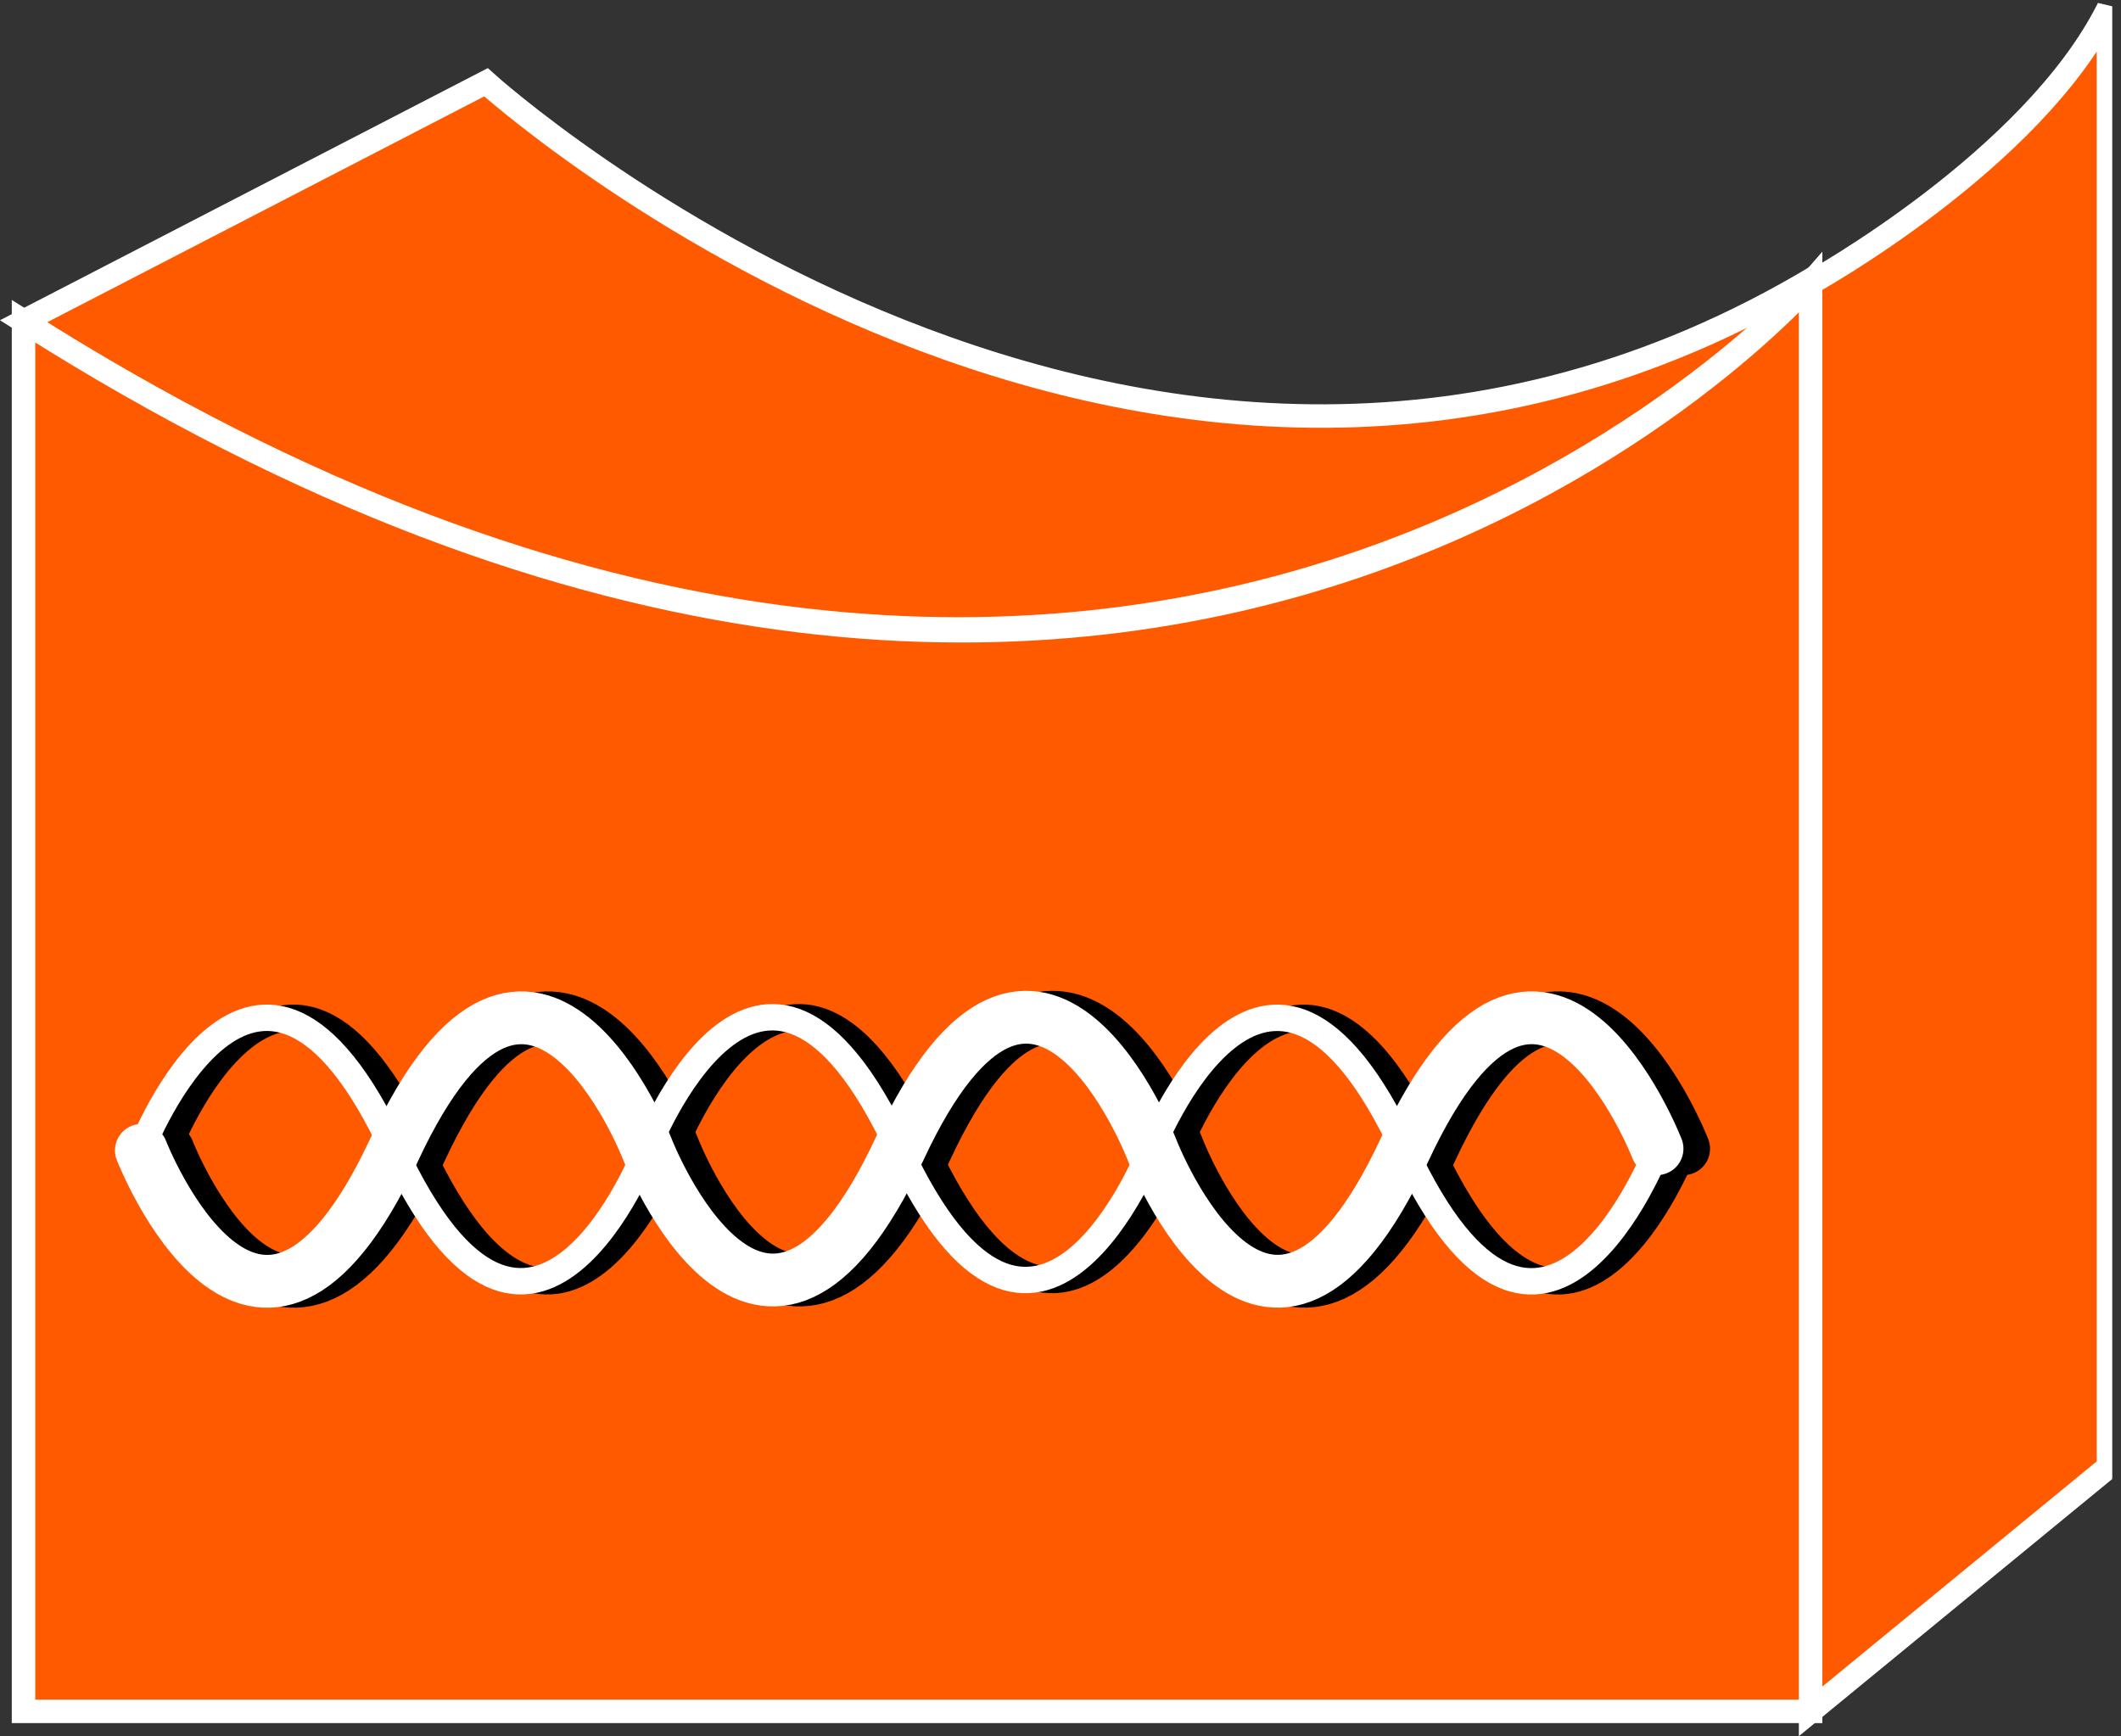 <?xml version="1.0" encoding="UTF-8" standalone="no"?>
<svg
   xmlns:dc="http://purl.org/dc/elements/1.1/"
   xmlns:cc="http://creativecommons.org/ns#"
   xmlns:rdf="http://www.w3.org/1999/02/22-rdf-syntax-ns#"
   xmlns:svg="http://www.w3.org/2000/svg"
   xmlns="http://www.w3.org/2000/svg"
   viewBox="0 0 48.187 39.44"
   height="39.44"
   width="48.187"
   xml:space="preserve"
   id="svg2"
   version="1.1"><rect x="0" y="0" width="48.187" height="39.44" fill="#333333" stroke="none"/><defs
     id="defs6"><clipPath
       id="clipPath20"
       clipPathUnits="userSpaceOnUse"><path
         id="path18"
         d="M 0,296 H 360 V 0 H 0 Z" /></clipPath></defs><g
     transform="matrix(1.333,0,0,-1.333,0,39.44)"
     id="g10"><g
       transform="scale(0.1)"
       id="g12"><g
         id="g14"><g
           clip-path="url(#clipPath20)"
           id="g16"><path
             id="path22"
             style="fill:#FF5A00;fill-opacity:1;fill-rule:nonzero;stroke:none"
             d="M 82.828,281.855 4.008,241.121 C 196.656,118.762 309.879,248.926 309.879,248.926 195.367,179.949 82.828,281.855 82.828,281.855" /><path
             id="path24"
             style="fill:none;stroke:#ffffff;stroke-width:4;stroke-linecap:butt;stroke-linejoin:miter;stroke-miterlimit:4;stroke-dasharray:none;stroke-opacity:1"
             d="M 82.828,281.855 4.008,241.121 C 196.656,118.762 309.879,248.926 309.879,248.926 195.367,179.949 82.828,281.855 82.828,281.855 Z" /><path
             id="path26"
             style="fill:#FF5A00;fill-opacity:1;fill-rule:nonzero;stroke:none"
             d="M 359.352,294.48 C 346.344,268.445 308.59,247.637 308.59,247.637 V 4.227 L 359.352,45.879 V 294.48" /><path
             id="path28"
             style="fill:none;stroke:#ffffff;stroke-width:4;stroke-linecap:butt;stroke-linejoin:miter;stroke-miterlimit:4;stroke-dasharray:none;stroke-opacity:1"
             d="M 359.352,294.48 C 346.344,268.445 308.59,247.637 308.59,247.637 V 4.227 l 50.762,41.652 z" /><path
             id="path30"
             style="fill:#FF5A00;fill-opacity:1;fill-rule:nonzero;stroke:none"
             d="m 308.59,247.637 c 0,0 -111.934,-128.875 -304.582,-6.516 V 4.227 H 308.59 V 247.637" /><path
             id="path32"
             style="fill:none;stroke:#ffffff;stroke-width:4;stroke-linecap:butt;stroke-linejoin:miter;stroke-miterlimit:4;stroke-dasharray:none;stroke-opacity:1"
             d="m 308.59,247.637 c 0,0 -111.934,-128.875 -304.582,-6.516 V 4.227 H 308.59 Z" /><path
             id="path34"
             style="fill:none;stroke:#000000;stroke-width:4.5;stroke-linecap:round;stroke-linejoin:miter;stroke-miterlimit:1;stroke-dasharray:none;stroke-opacity:1"
             d="m 286.949,99.824 c 0,0 -19.57,-50.305 -43.105,0.156 -23.496,50.429 -43.106,0.11 -43.106,0.11 0,0 -19.55,-50.356 -43.058,0.086 -23.504,50.449 -42.996,-0.313 -42.996,-0.313 0,0 -19.512,-50.344 -43.047,0.117 -23.496,50.429 -43.008,0.137 -43.008,0.137" /><path
             id="path36"
             style="fill:none;stroke:#000000;stroke-width:9;stroke-linecap:round;stroke-linejoin:miter;stroke-miterlimit:1;stroke-dasharray:none;stroke-opacity:1"
             d="m 28.629,99.824 c 0,0 19.57,-50.305 43.105,0.156 23.496,50.429 43.106,0.11 43.106,0.11 0,0 19.551,-50.356 43.055,0.086 23.507,50.449 43,-0.313 43,-0.313 0,0 19.531,-50.344 43.046,0.117 23.516,50.429 43.008,0.137 43.008,0.137" /><path
             id="path38"
             style="fill:none;stroke:#ffffff;stroke-width:4.5;stroke-linecap:round;stroke-linejoin:miter;stroke-miterlimit:1;stroke-dasharray:none;stroke-opacity:1"
             d="m 282.418,99.824 c 0,0 -19.57,-50.305 -43.086,0.156 -23.516,50.429 -43.125,0.11 -43.125,0.11 0,0 -19.551,-50.356 -43.059,0.086 -23.503,50.449 -42.996,-0.305 -42.996,-0.305 0,0 -19.511,-50.352 -43.047,0.109 -23.496,50.429 -43.008,0.137 -43.008,0.137" /><path
             id="path40"
             style="fill:none;stroke:#ffffff;stroke-width:9;stroke-linecap:round;stroke-linejoin:miter;stroke-miterlimit:1;stroke-dasharray:none;stroke-opacity:1"
             d="m 24.098,99.824 c 0,0 19.578,-50.305 43.105,0.156 23.496,50.429 43.106,0.11 43.106,0.11 0,0 19.55,-50.356 43.054,0.086 23.508,50.449 43,-0.305 43,-0.305 0,0 19.512,-50.352 43.047,0.109 23.516,50.429 43.008,0.137 43.008,0.137" /></g></g></g></g></svg>